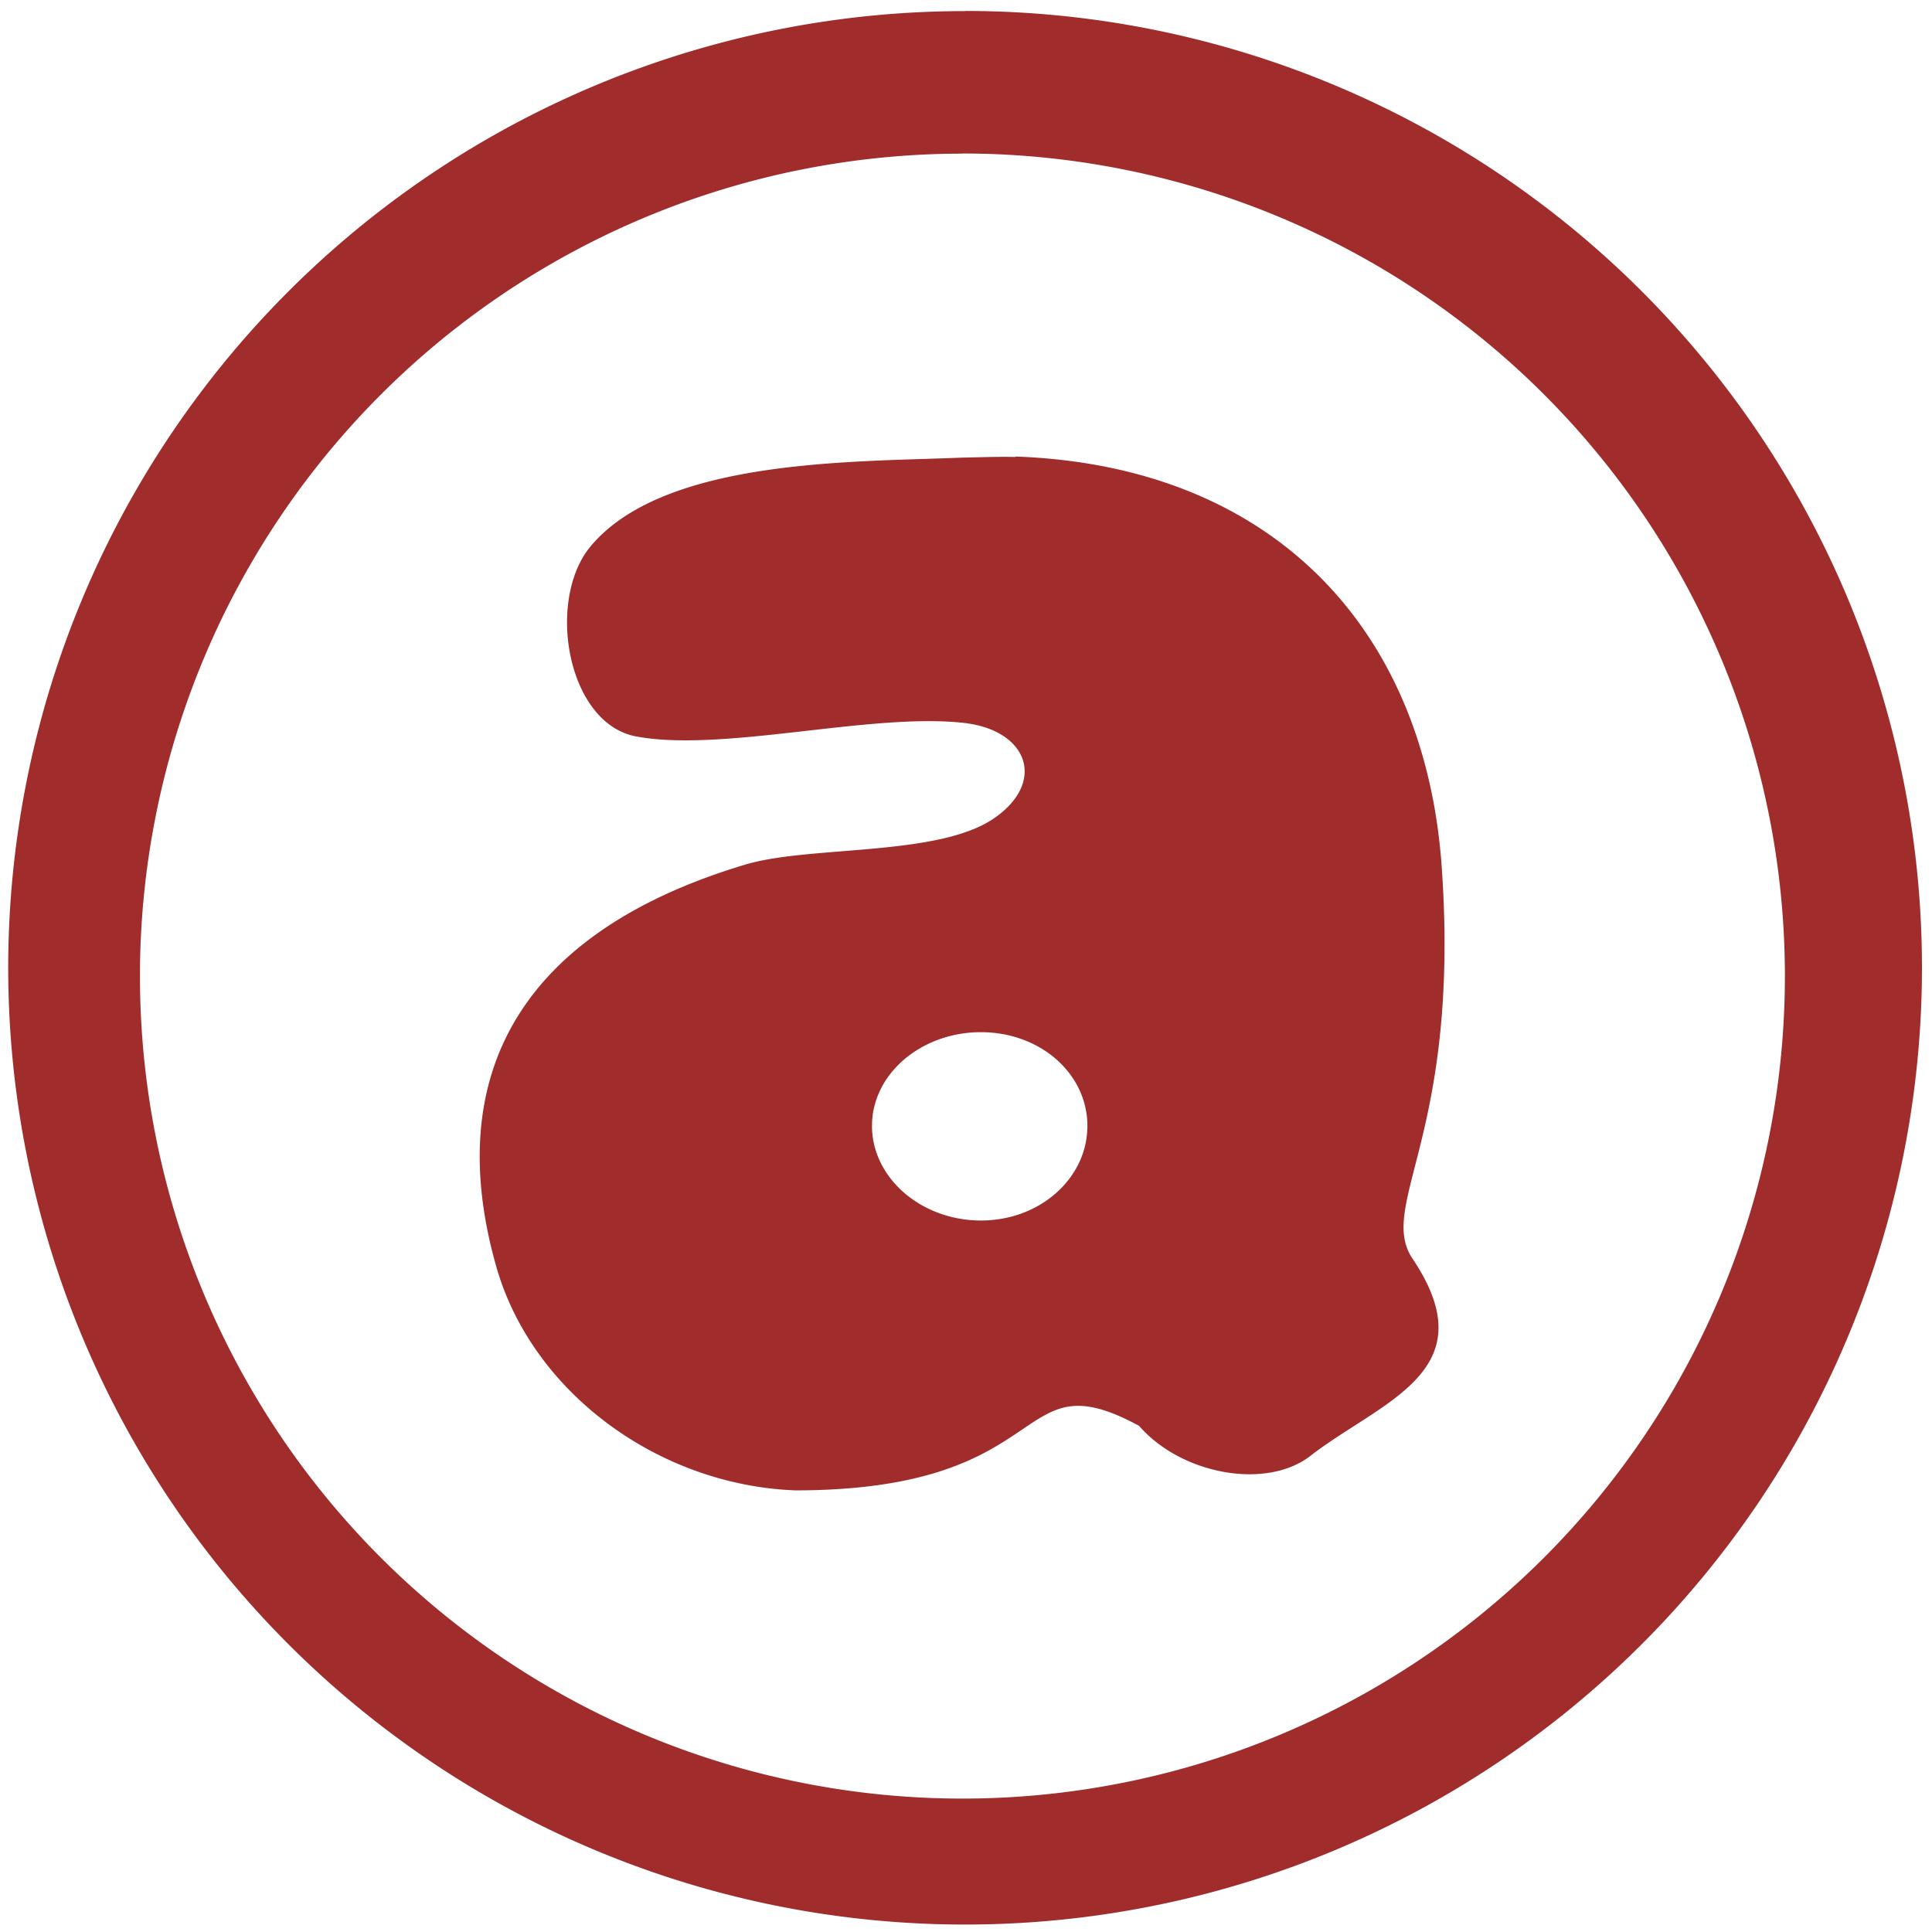 <svg xmlns="http://www.w3.org/2000/svg" width="48" height="48" viewBox="0 0 12.7 12.7"><path fill="#a02c2c" d="M6.344.073a6.29 6.29 0 0 0-6.29 6.29 6.29 6.29 0 0 0 6.29 6.288 6.29 6.29 0 0 0 6.29-6.289 6.29 6.29 0 0 0-6.29-6.29zm-.018.936a5.407 5.407 0 0 1 5.407 5.407 5.407 5.407 0 0 1-5.407 5.407A5.407 5.407 0 0 1 .92 6.416 5.407 5.407 0 0 1 6.326 1.01zm.348 1.992v.003c-.113-.003-.228.002-.347.004-.706.03-1.955.003-2.442.58-.298.352-.159 1.168.297 1.253.568.106 1.53-.155 2.145-.09.43.044.556.389.206.629-.37.253-1.211.176-1.636.304-1.467.44-1.994 1.375-1.635 2.641.234.825 1.063 1.438 1.968 1.472 1.74-.002 1.416-.881 2.258-.424.278.32.836.422 1.126.197.466-.361 1.168-.555.672-1.295-.237-.354.316-.813.191-2.577-.11-1.564-1.11-2.637-2.803-2.697zm-.226 3.784c.392 0 .7.274.7.616 0 .341-.308.622-.7.622-.392 0-.716-.28-.716-.622 0-.342.324-.616.716-.616z"/></svg>